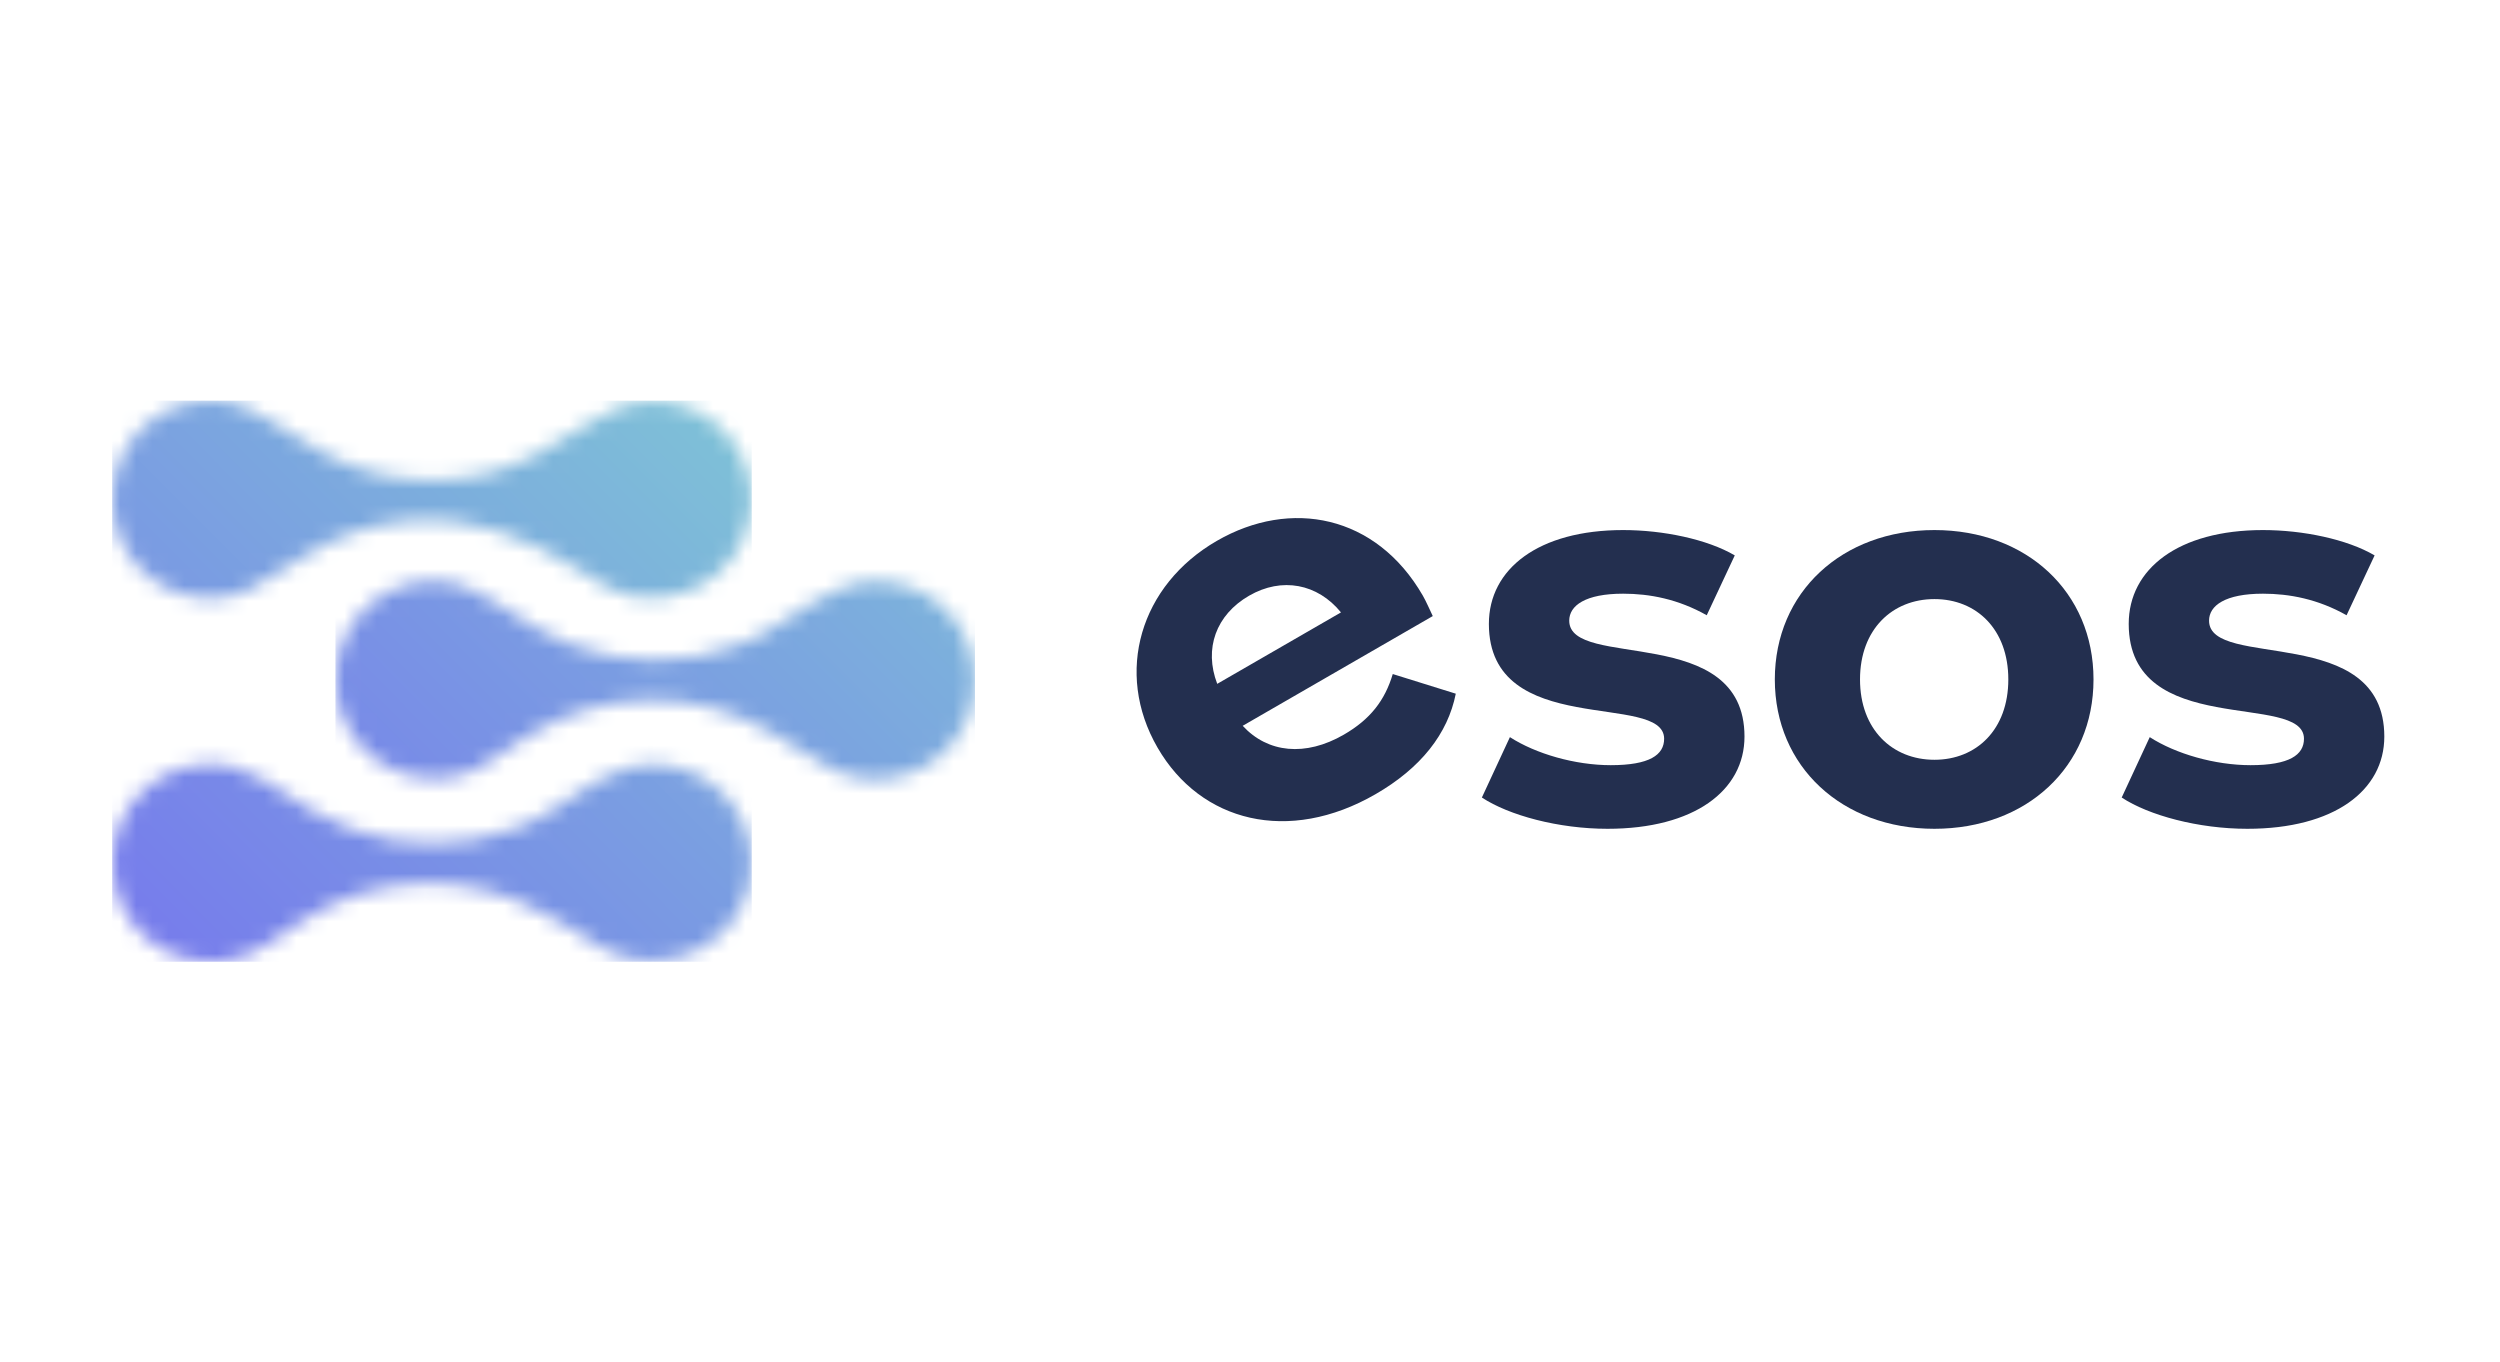 <svg width="156" height="85" viewBox="0 0 156 85" fill="none" xmlns="http://www.w3.org/2000/svg">
<mask id="mask0" mask-type="alpha" maskUnits="userSpaceOnUse" x="7" y="25" width="40" height="13">
<path d="M13.169 25C14.63 25 15.91 25.601 17.104 26.395C17.161 26.433 17.218 26.471 17.276 26.509L17.39 26.585C19.208 27.785 21.024 28.892 23.156 29.463C25.45 30.078 27.891 30.131 30.206 29.596C32.504 29.065 34.452 27.897 36.408 26.629C37.633 25.834 38.987 25.104 40.48 25.043C40.566 25.039 40.651 25.037 40.736 25.037C44.142 25.037 46.905 27.798 46.908 31.203V31.216L46.907 31.282C46.878 33.683 45.397 35.841 43.178 36.8C42.078 37.275 40.848 37.444 39.663 37.257C38.494 37.074 37.623 36.508 36.686 35.908L36.611 35.86C36.448 35.756 36.283 35.651 36.114 35.547C32.865 33.552 29.427 32.162 25.545 32.493C23.269 32.687 21.05 33.424 19.11 34.629C19.031 34.678 18.952 34.727 18.873 34.776C18.423 35.055 17.956 35.31 17.523 35.615C16.219 36.531 14.839 37.343 13.169 37.343C9.823 37.343 7.099 34.681 7 31.36V30.984C7.099 27.663 9.823 25 13.169 25Z" fill="white"/>
</mask>
<g mask="url(#mask0)">
<path fill-rule="evenodd" clip-rule="evenodd" d="M7 72.276H46.908V25H7V72.276Z" fill="url(#paint0_linear)"/>
</g>
<mask id="mask1" mask-type="alpha" maskUnits="userSpaceOnUse" x="7" y="47" width="40" height="14">
<path d="M13.169 47.674C15.546 47.674 17.601 49.479 19.552 50.629C22.603 52.426 26.27 53.053 29.745 52.368C31.425 52.037 33.186 51.426 34.592 50.446C36.123 49.377 37.73 48.34 39.543 47.825C39.872 47.731 40.144 47.73 40.48 47.716C40.566 47.713 40.651 47.711 40.736 47.711C44.142 47.711 46.905 50.471 46.908 53.877V53.887L46.906 54.026C46.799 58.738 41.438 61.484 37.471 59.089C36.892 58.74 36.345 58.342 35.758 58.006C35.147 57.657 34.522 57.329 33.908 56.982C33.895 56.975 33.882 56.968 33.869 56.96C29.251 54.381 23.603 54.512 19.11 57.302C18.307 57.801 17.538 58.344 16.75 58.866C15.919 59.416 15.032 59.816 14.042 59.956C13.816 59.988 13.588 60.007 13.359 60.014H12.981C9.722 59.917 7.097 57.292 7 54.033V53.657C7.099 50.336 9.823 47.674 13.169 47.674Z" fill="white"/>
</mask>
<g mask="url(#mask1)">
<path fill-rule="evenodd" clip-rule="evenodd" d="M7 60.014H46.908V12.738H7V60.014Z" fill="url(#paint1_linear)"/>
</g>
<mask id="mask2" mask-type="alpha" maskUnits="userSpaceOnUse" x="20" y="36" width="41" height="13">
<path d="M27.1 36.241C28.52 36.241 29.764 36.868 30.933 37.607L31.011 37.656C31.062 37.689 31.114 37.722 31.166 37.756L31.243 37.806C31.268 37.823 31.294 37.839 31.32 37.856C32.66 38.736 34.017 39.597 35.513 40.184C38.886 41.508 42.727 41.527 46.111 40.227C46.623 40.031 47.123 39.804 47.609 39.55C49.839 38.382 51.966 36.278 54.667 36.278C58.073 36.278 60.835 39.038 60.839 42.444V42.456L60.838 42.552C60.783 45.913 58.041 48.622 54.667 48.622C54.35 48.622 54.033 48.598 53.72 48.549C53.414 48.502 53.112 48.432 52.818 48.34C52.528 48.249 52.245 48.136 51.972 48.003C51.24 47.647 50.535 47.202 49.831 46.753L49.654 46.641C49.155 46.322 48.655 46.006 48.145 45.721C48.043 45.664 47.941 45.607 47.839 45.55C47.826 45.542 47.812 45.535 47.799 45.528C43.181 42.948 37.534 43.079 33.04 45.869C32.961 45.918 32.883 45.967 32.804 46.016C32.624 46.128 32.444 46.24 32.264 46.351C31.993 46.519 31.731 46.703 31.47 46.889L31.358 46.969C30.835 47.343 30.314 47.72 29.738 47.993C29.462 48.124 29.176 48.234 28.883 48.322C28.585 48.412 28.28 48.479 27.973 48.523C27.683 48.564 27.392 48.584 27.1 48.584C23.754 48.584 21.03 45.922 20.931 42.6V42.225C21.03 38.903 23.754 36.241 27.1 36.241Z" fill="white"/>
</mask>
<g mask="url(#mask2)">
<path fill-rule="evenodd" clip-rule="evenodd" d="M20.931 66.012H60.839V18.735H20.931V66.012Z" fill="url(#paint2_linear)"/>
</g>
<path d="M88.785 37.168C85.875 32.127 80.536 31.09 75.932 33.749C71.153 36.508 69.52 41.958 72.229 46.649C74.921 51.312 80.415 52.686 85.835 49.556C88.662 47.924 90.343 45.788 90.841 43.286L86.908 42.06C86.419 43.702 85.51 44.887 83.849 45.846C81.459 47.226 79.109 46.99 77.544 45.29L89.405 38.443C89.215 38.047 88.987 37.518 88.785 37.168ZM77.946 37.171C79.986 35.993 82.213 36.417 83.677 38.214L75.955 42.672C75.115 40.476 75.877 38.365 77.946 37.171Z" fill="#232F4F"/>
<path d="M100.309 51.717C105.726 51.717 108.856 49.328 108.856 45.963C108.856 38.83 97.92 41.824 97.92 38.729C97.92 37.787 98.929 37.046 101.285 37.046C102.934 37.046 104.717 37.383 106.5 38.392L108.25 34.657C106.534 33.648 103.775 33.076 101.285 33.076C96.002 33.076 92.906 35.498 92.906 38.931C92.906 46.165 103.842 43.137 103.842 46.098C103.842 47.107 102.934 47.747 100.511 47.747C98.29 47.747 95.834 47.04 94.218 45.997L92.469 49.766C94.151 50.876 97.247 51.717 100.309 51.717Z" fill="#232F4F"/>
<path d="M120.709 51.717C126.463 51.717 130.635 47.848 130.635 42.397C130.635 36.945 126.463 33.076 120.709 33.076C114.955 33.076 110.749 36.945 110.749 42.397C110.749 47.848 114.955 51.717 120.709 51.717ZM120.709 47.41C118.084 47.41 116.065 45.526 116.065 42.397C116.065 39.267 118.084 37.383 120.709 37.383C123.333 37.383 125.319 39.267 125.319 42.397C125.319 45.526 123.333 47.41 120.709 47.41Z" fill="#232F4F"/>
<path d="M140.234 51.717C145.652 51.717 148.781 49.328 148.781 45.963C148.781 38.83 137.845 41.824 137.845 38.729C137.845 37.787 138.855 37.046 141.21 37.046C142.859 37.046 144.642 37.383 146.426 38.392L148.176 34.657C146.459 33.648 143.7 33.076 141.21 33.076C135.927 33.076 132.832 35.498 132.832 38.931C132.832 46.165 143.768 43.137 143.768 46.098C143.768 47.107 142.859 47.747 140.436 47.747C138.215 47.747 135.759 47.04 134.144 45.997L132.394 49.766C134.077 50.876 137.172 51.717 140.234 51.717Z" fill="#232F4F"/>
<defs>
<linearGradient id="paint0_linear" x1="51.504" y1="25.011" x2="4.836" y2="71.559" gradientUnits="userSpaceOnUse">
<stop stop-color="#7FC7D5"/>
<stop offset="1" stop-color="#7678ED"/>
</linearGradient>
<linearGradient id="paint1_linear" x1="51.504" y1="12.748" x2="4.836" y2="59.297" gradientUnits="userSpaceOnUse">
<stop stop-color="#7FC7D5"/>
<stop offset="1" stop-color="#7678ED"/>
</linearGradient>
<linearGradient id="paint2_linear" x1="65.434" y1="18.746" x2="18.766" y2="65.294" gradientUnits="userSpaceOnUse">
<stop stop-color="#7FC7D5"/>
<stop offset="1" stop-color="#7678ED"/>
</linearGradient>
</defs>
</svg>
